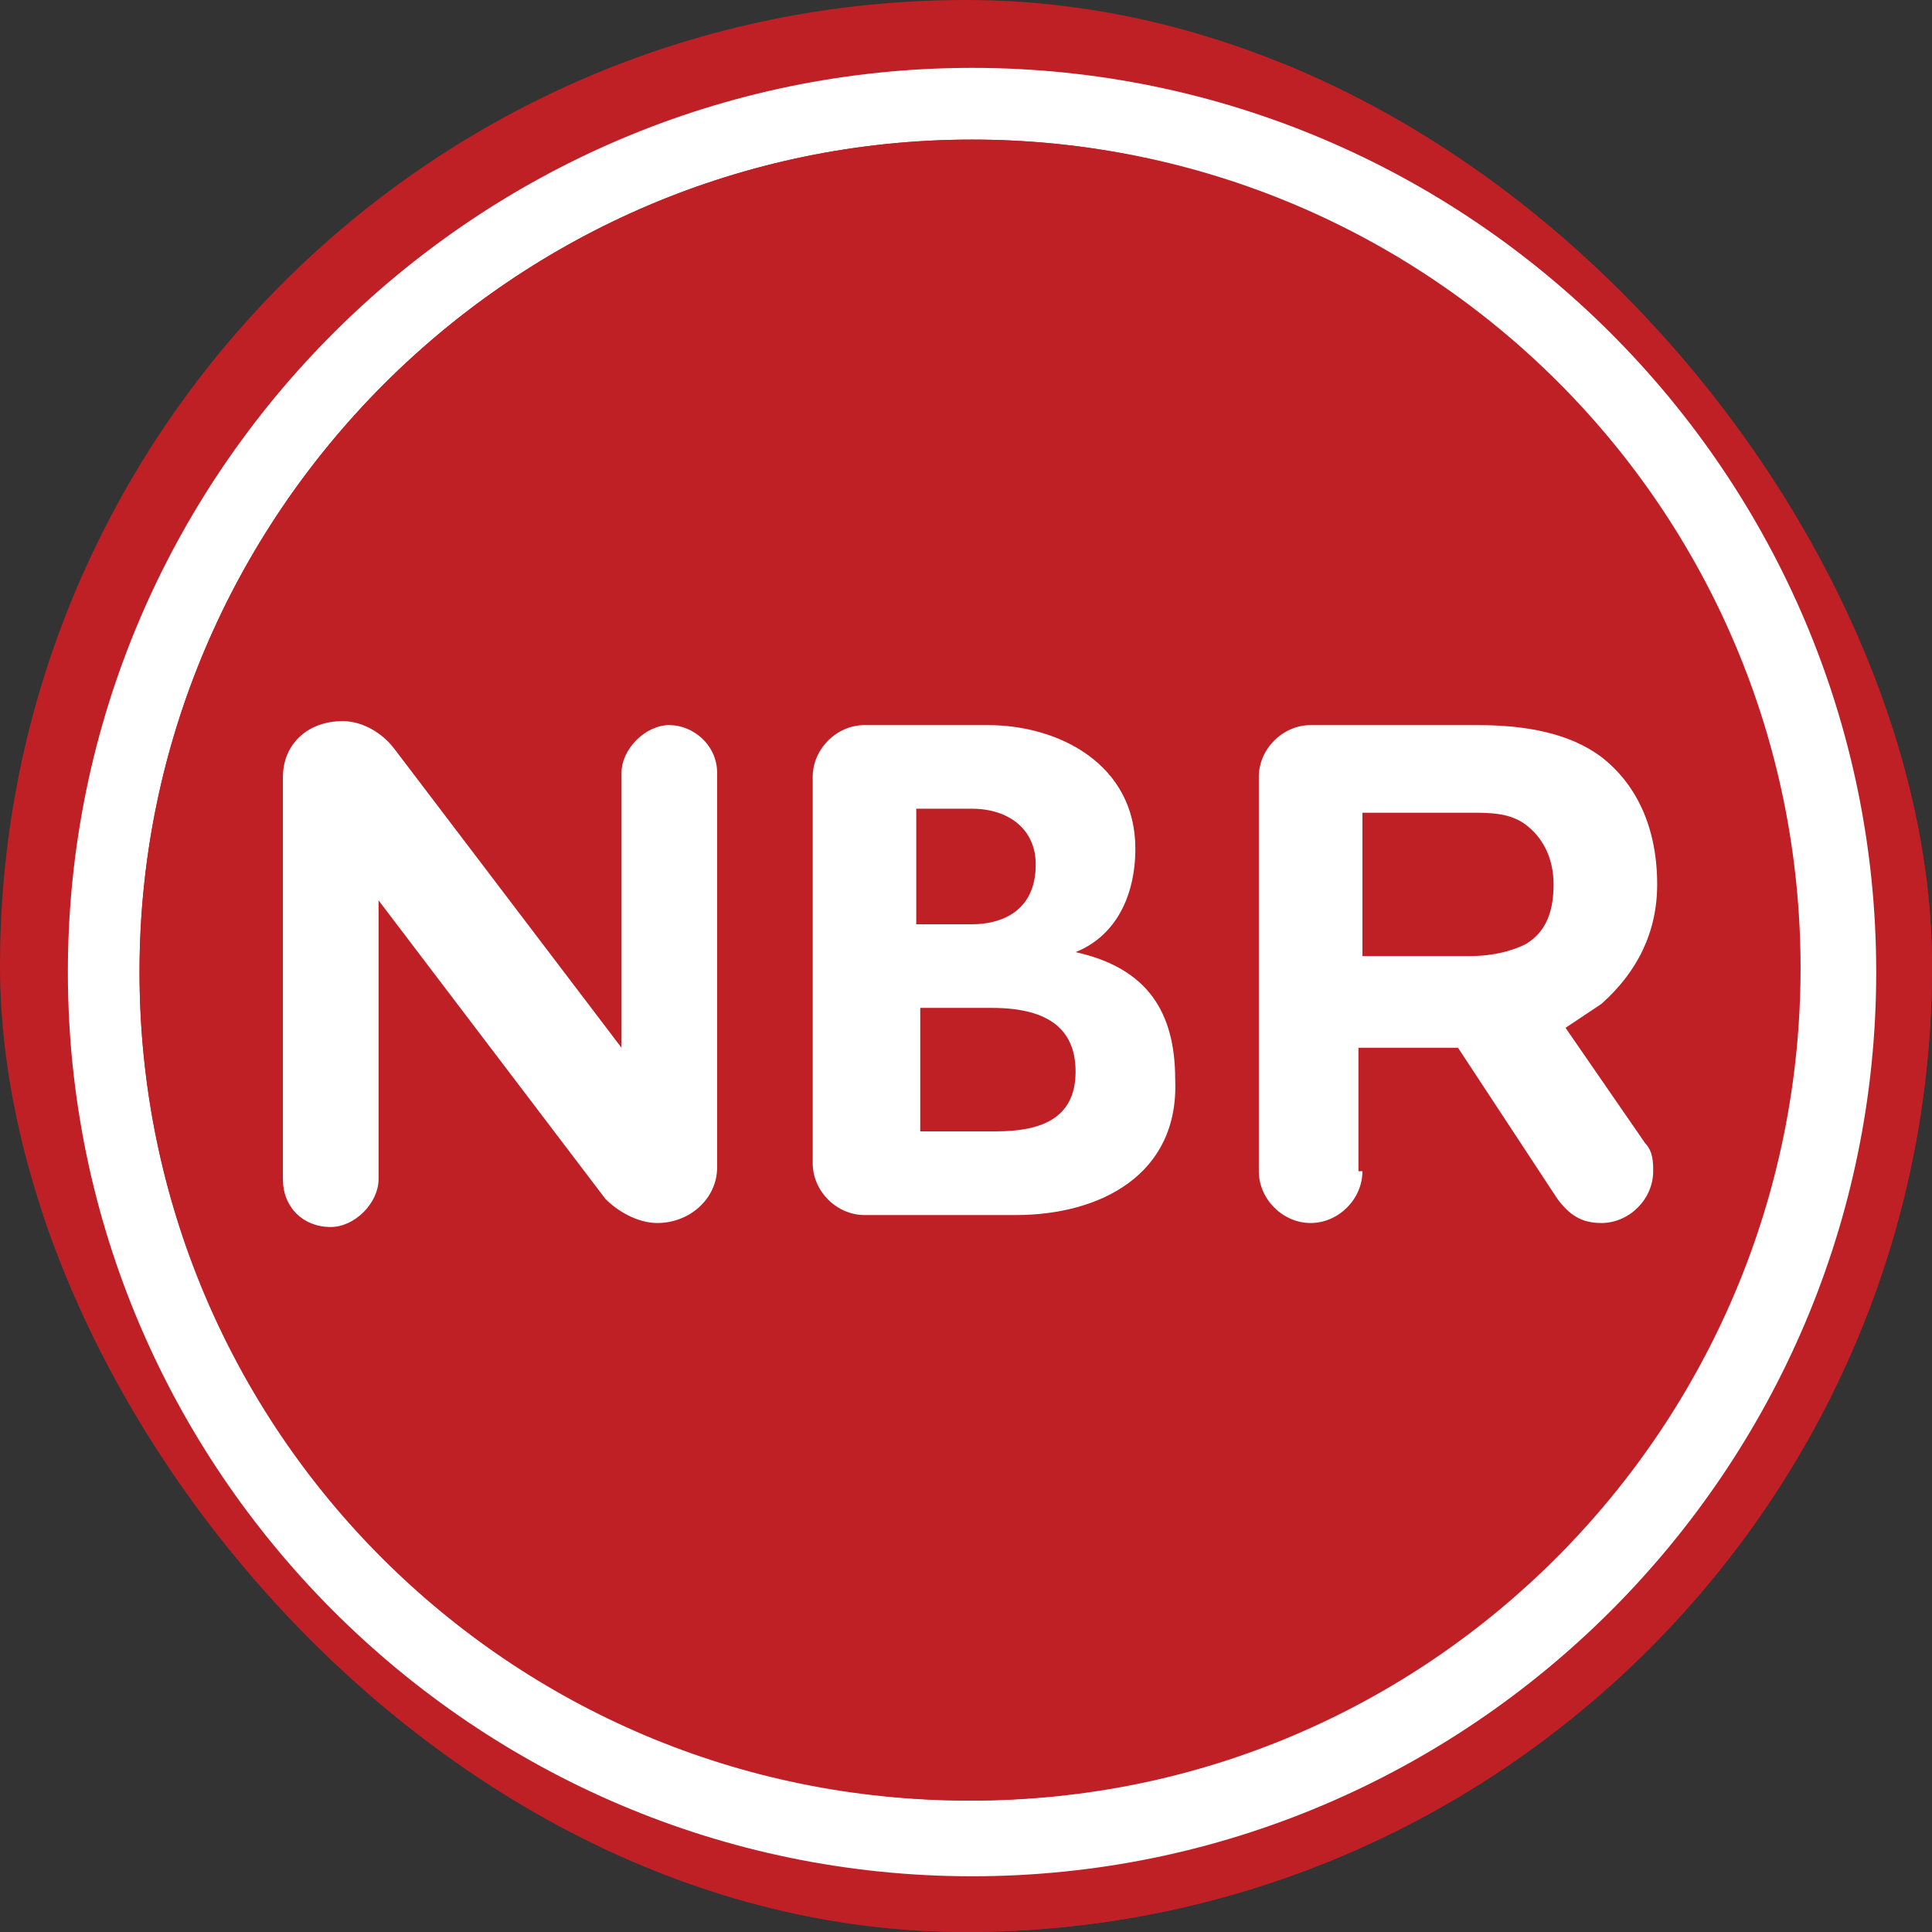 <svg width="32" height="32" viewBox="0 0 32 32" fill="none" xmlns="http://www.w3.org/2000/svg">
<rect x="0" y="0" width="32" height="32" fill="#333333" stroke="none"/>
<g clip-path="url(#clip0_144_24006)">
<rect width="32" height="32" rx="16" fill="#BE2026"/>
<path d="M16.1 0.2C7.325 0.2 0.2 7.325 0.2 16.1C0.2 24.875 7.325 32 16.1 32C24.875 32 32 24.875 32 16.1C32 7.325 24.875 0.2 16.1 0.2ZM16.1 31.076C7.853 31.076 1.124 24.347 1.124 16.1C1.124 7.853 7.853 1.124 16.1 1.124C24.347 1.124 31.076 7.853 31.076 16.1C31.076 24.347 24.347 31.076 16.1 31.076Z" fill="#BE2026"/>
<path d="M16.1 1.124C7.853 1.124 1.124 7.853 1.124 16.1C1.124 24.347 7.853 31.077 16.1 31.077C24.347 31.077 31.076 24.347 31.076 16.1C31.076 7.853 24.347 1.124 16.1 1.124ZM16.1 29.823C8.513 29.823 2.311 23.688 2.311 16.1C2.311 8.513 8.513 2.312 16.1 2.312C23.687 2.312 29.823 8.447 29.823 16.034C29.823 23.622 23.687 29.823 16.1 29.823Z" fill="white"/>
<path d="M16.1 2.312C8.513 2.312 2.311 8.513 2.311 16.1C2.311 23.688 8.447 29.823 16.034 29.823C23.621 29.823 29.757 23.622 29.757 16.1C29.757 8.579 23.687 2.312 16.1 2.312ZM16.1 28.899C9.04 28.899 3.235 23.16 3.235 16.034C3.235 8.975 8.975 3.169 16.1 3.169C23.225 3.169 28.965 8.909 28.965 16.034C28.899 23.16 23.159 28.899 16.1 28.899Z" fill="#BE2026"/>
<path d="M28.803 18.13C29.942 11.116 25.179 4.508 18.165 3.37C11.152 2.231 4.543 6.994 3.405 14.008C2.267 21.021 7.03 27.63 14.043 28.768C21.057 29.906 27.665 25.143 28.803 18.13Z" fill="#BE2026"/>
<path d="M11.878 19.333C11.878 19.861 11.416 20.257 10.888 20.257C10.558 20.257 10.228 20.059 10.03 19.861L6.27 14.913V19.531C6.27 19.927 5.874 20.323 5.478 20.323C5.016 20.323 4.686 19.993 4.686 19.531V12.867C4.686 12.34 5.082 11.944 5.676 11.944C6.006 11.944 6.336 12.142 6.534 12.406L10.294 17.354V12.802C10.294 12.406 10.69 12.01 11.086 12.01C11.482 12.01 11.878 12.34 11.878 12.802V19.333Z" fill="white"/>
<path d="M16.826 20.125H14.319C13.857 20.125 13.461 19.729 13.461 19.267V12.867C13.461 12.406 13.857 12.01 14.319 12.01H16.364C17.551 12.01 18.805 12.669 18.805 14.055C18.805 14.847 18.475 15.506 17.815 15.77C19.003 16.034 19.465 16.76 19.465 17.881C19.531 19.465 18.211 20.125 16.826 20.125ZM16.1 13.395H15.176V15.309H16.1C16.562 15.309 17.155 15.111 17.155 14.319C17.155 13.725 16.694 13.395 16.1 13.395ZM16.43 16.694H15.242V18.739H16.496C17.221 18.739 17.815 18.541 17.815 17.75C17.815 17.09 17.419 16.694 16.43 16.694Z" fill="white"/>
<path d="M22.566 19.399C22.566 19.861 22.17 20.257 21.708 20.257C21.246 20.257 20.85 19.861 20.85 19.399V12.867C20.85 12.406 21.246 12.01 21.708 12.01H24.479C25.27 12.01 25.996 12.142 26.524 12.538C27.118 12.999 27.448 13.725 27.448 14.649C27.448 15.441 27.118 16.1 26.524 16.628C26.326 16.76 26.128 16.892 25.93 17.024L27.25 18.937C27.382 19.069 27.382 19.267 27.382 19.399C27.382 19.861 26.986 20.257 26.524 20.257C26.194 20.257 25.996 20.125 25.798 19.861L24.149 17.354H22.5V19.399H22.566ZM22.566 13.461V15.836H24.347C24.677 15.836 25.006 15.77 25.27 15.638C25.6 15.441 25.732 15.111 25.732 14.649C25.732 14.187 25.534 13.857 25.27 13.659C25.006 13.461 24.677 13.461 24.347 13.461H22.566Z" fill="white"/>
</g>
<defs>
<clipPath id="clip0_144_24006">
<rect width="32" height="32" rx="16" fill="white"/>
</clipPath>
</defs>
</svg>
